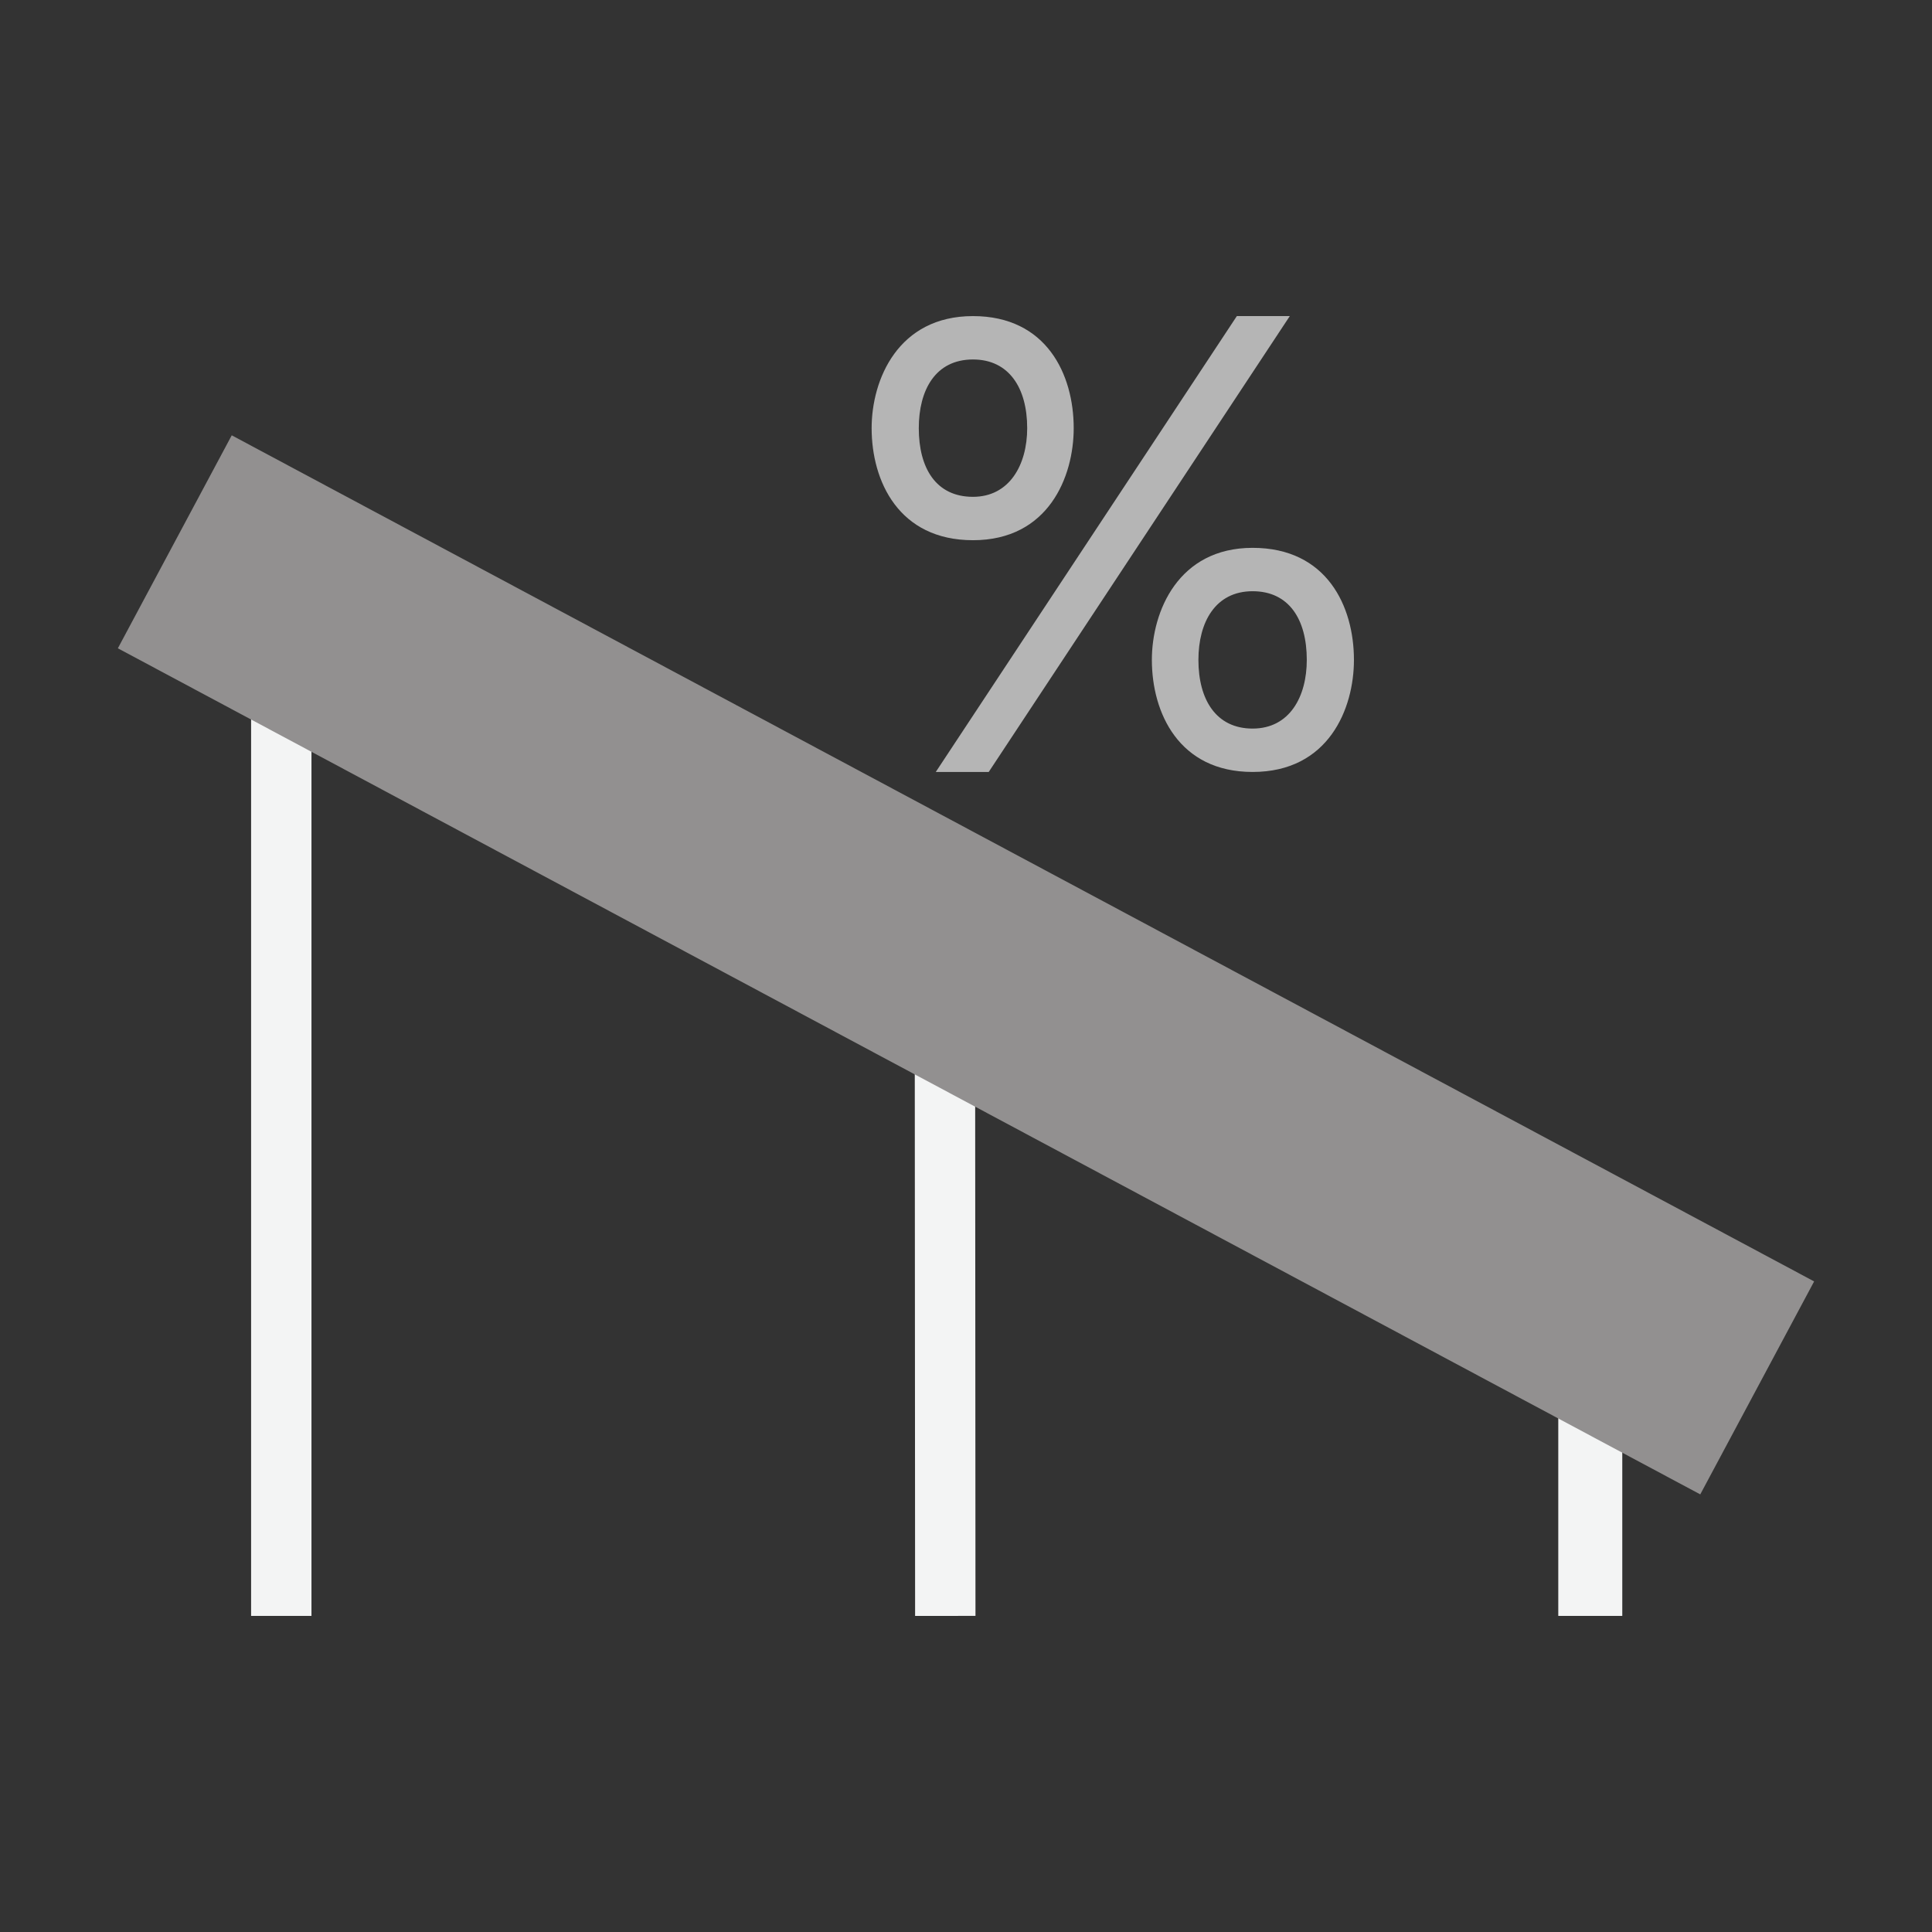 <?xml version="1.0" encoding="UTF-8" standalone="no"?>
<!DOCTYPE svg PUBLIC "-//W3C//DTD SVG 1.1//EN" "http://www.w3.org/Graphics/SVG/1.1/DTD/svg11.dtd">
<svg width="100%" height="100%" viewBox="0 0 64 64" version="1.1" xmlns="http://www.w3.org/2000/svg" xmlns:xlink="http://www.w3.org/1999/xlink" xml:space="preserve" xmlns:serif="http://www.serif.com/" style="fill-rule:evenodd;clip-rule:evenodd;stroke-miterlimit:1.5;">
    <rect x="0" y="0" width="64" height="64" fill="#333333" stroke="none"/>
    <path d="M9.318,19.834L9.318,53.529" style="fill:none;stroke:#f3f4f4;stroke-width:2px;"/>
    <path d="M52.68,43.02L52.68,53.529" style="fill:none;stroke:#f3f4f4;stroke-width:2.12px;"/>
    <path d="M32.231,17.895C34.735,17.895 35.568,15.79 35.568,14.183C35.568,12.409 34.672,10.471 32.231,10.471C29.748,10.471 28.874,12.576 28.874,14.183C28.874,15.936 29.769,17.895 32.231,17.895ZM32.753,25.572L42.726,10.471L40.972,10.471L30.999,25.572L32.753,25.572ZM32.231,16.458C30.999,16.458 30.436,15.498 30.436,14.183C30.436,12.93 30.979,11.908 32.231,11.908C33.421,11.908 34.027,12.847 34.027,14.183C34.027,15.394 33.442,16.458 32.231,16.458ZM41.494,25.572C44.018,25.572 44.851,23.468 44.851,21.861C44.851,20.086 43.956,18.148 41.494,18.148C39.032,18.148 38.157,20.253 38.157,21.86C38.157,23.614 39.053,25.572 41.494,25.572ZM41.494,24.135C40.283,24.135 39.699,23.175 39.699,21.861C39.699,20.608 40.262,19.585 41.494,19.585C42.705,19.585 43.289,20.524 43.289,21.86C43.289,23.071 42.726,24.135 41.494,24.135Z" style="fill:#b5b5b5;fill-rule:nonzero;"/>
    <path d="M31.301,31.589L31.314,53.529" style="fill:none;stroke:#f3f4f4;stroke-width:2px;"/>
    <path d="M54.682,44.09L9.318,19.834" style="fill:none;stroke:#929090;stroke-width:8px;stroke-linecap:square;stroke-linejoin:round;"/>
</svg>
